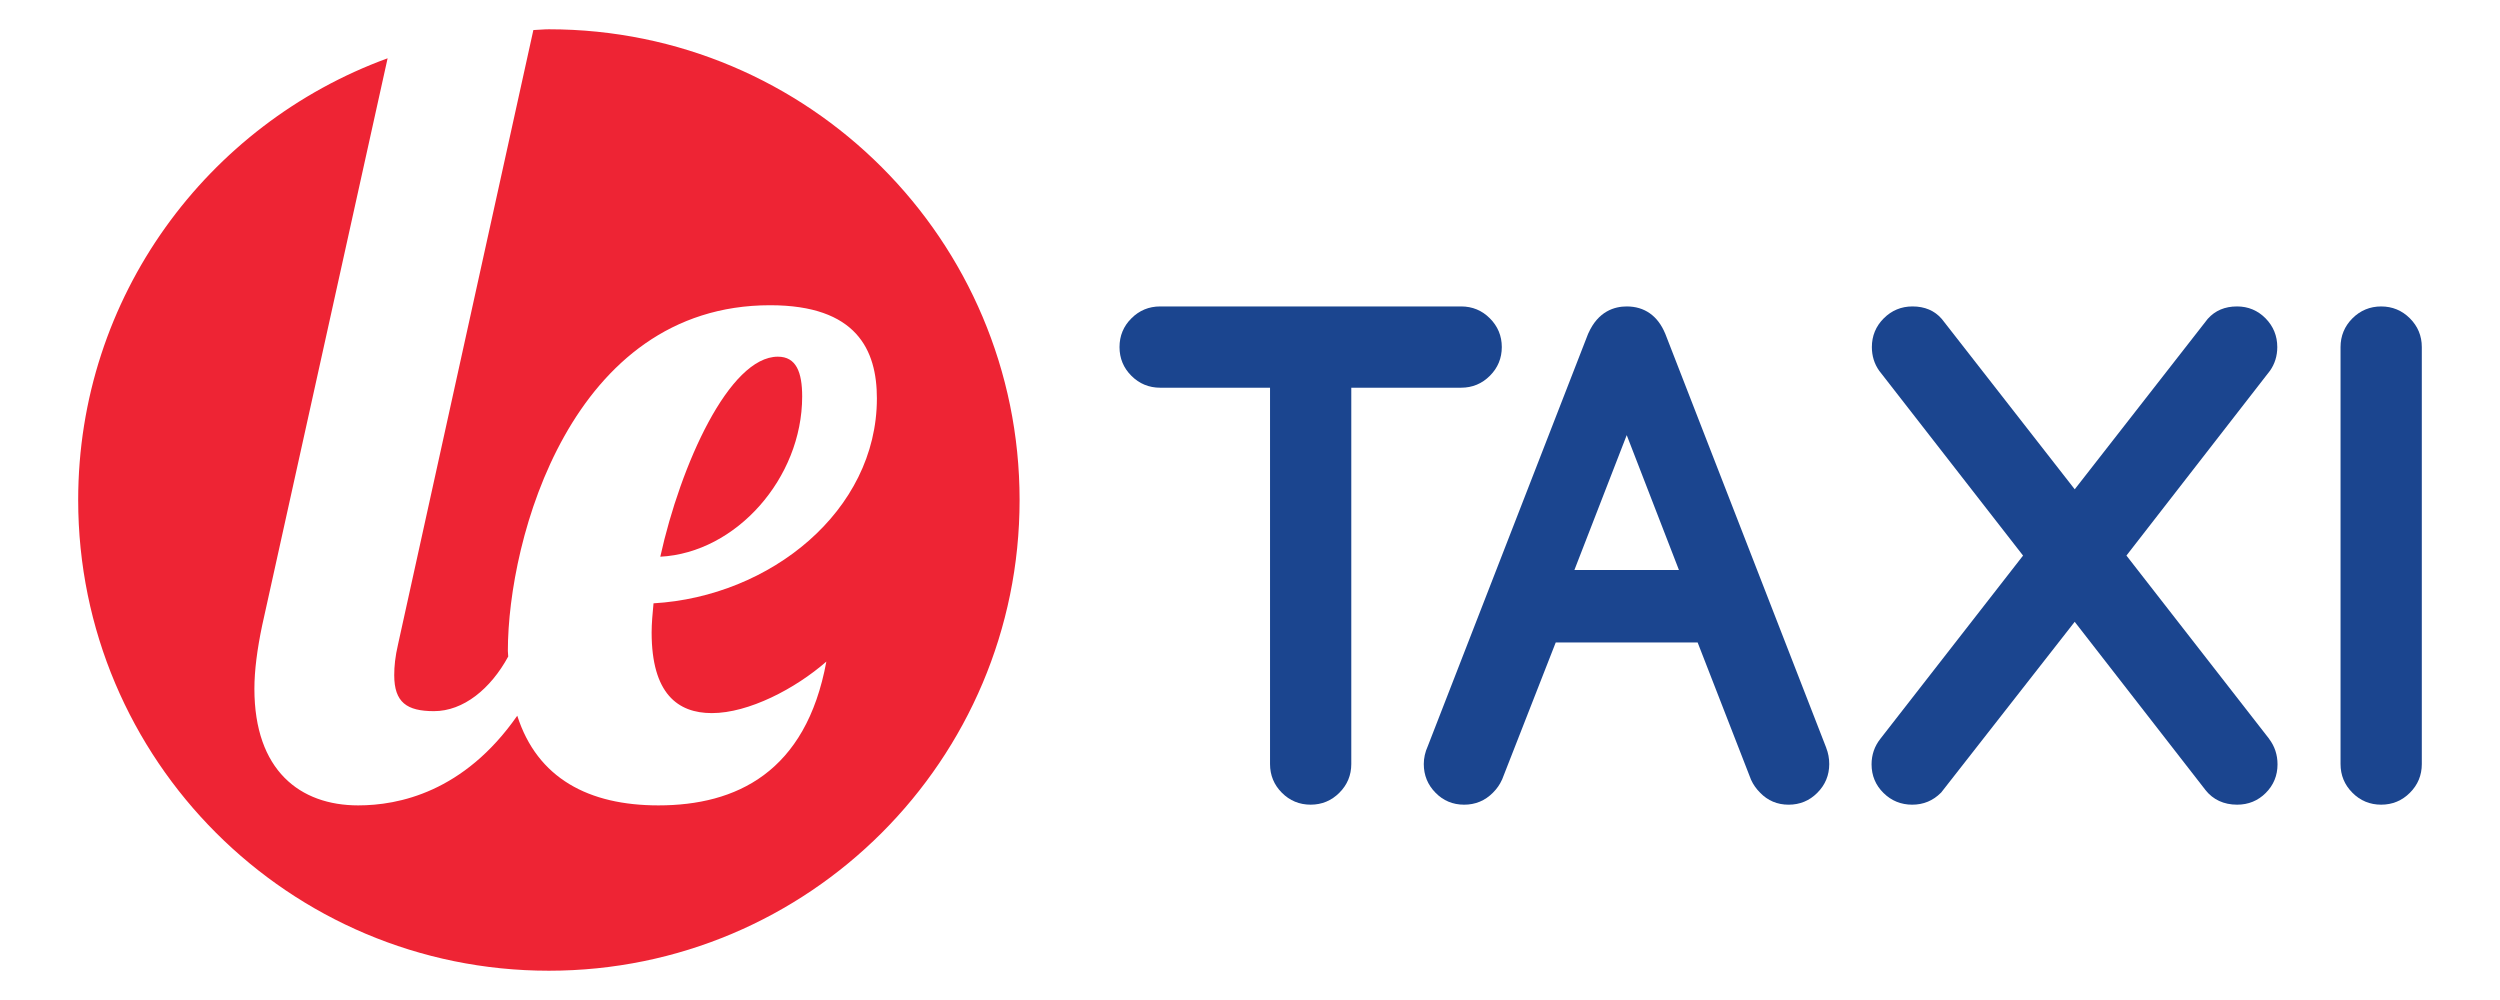 <?xml version="1.0" encoding="UTF-8" standalone="no"?>
<svg
   xmlns:dc="http://purl.org/dc/elements/1.1/"
   xmlns:cc="http://creativecommons.org/ns#"
   xmlns:rdf="http://www.w3.org/1999/02/22-rdf-syntax-ns#"
   xmlns:svg="http://www.w3.org/2000/svg"
   xmlns="http://www.w3.org/2000/svg"
   height="100"
   width="250"
   version="1.1"
   id="svg3931">
  <title
     id="title3416">Le.Taxi</title>
  <defs
     id="defs3933" />
  <path
     id="path3485"
     style="fill:#ee2434;fill-opacity:1;fill-rule:nonzero;stroke:none"
     d="m 80.217,39.653 c 0,-2.431 -0.591,-3.985 -2.43,-3.985 -4.861,0 -9.72,10.779 -11.758,20.003 7.582,-0.393 14.188,-7.866 14.188,-16.017" />
  <path
     id="path3487"
     style="fill:#ee2434;fill-opacity:1;fill-rule:nonzero;stroke:none"
     d="m 54.888,2.928 c -0.526,0 -1.035,0.062 -1.552,0.077 l -13.527,61.409 c -0.295,1.258 -0.386,2.235 -0.386,3.103 0,2.721 1.262,3.598 3.975,3.598 2.933,0 5.661,-2.22 7.424,-5.463 0,-0.195 -0.036,-0.362 -0.036,-0.564 0,-11.169 6.32,-34.565 26.227,-34.565 8.641,0 10.676,4.46 10.676,9.318 0,11.264 -10.676,19.815 -22.337,20.491 -0.096,0.975 -0.189,2.038 -0.189,2.917 0,6.12 2.618,8.061 6.019,8.061 3.688,0 8.344,-2.436 11.453,-5.152 -2.035,11.08 -9.024,14.38 -16.795,14.38 -6.964,0 -12.111,-2.705 -14.114,-8.967 -5.339,7.66 -11.893,8.967 -15.904,8.967 -5.825,0 -10.383,-3.498 -10.383,-11.662 0,-1.84 0.285,-3.98 0.771,-6.308 L 38.761,5.829 C 20.726,12.414 7.818,29.679 7.818,50.001 c 0,26 21.075,47.071 47.07,47.071 25.996,0 47.071,-21.071 47.071,-47.071 0,-25.994 -21.075,-47.073 -47.071,-47.073" />
  <path
     id="path3489"
     style="fill:#1b458f;fill-opacity:1;fill-rule:nonzero;stroke:none"
     d="m 146.114,30.644 -30.1,0 c -1.121,0 -2.087,0.401 -2.873,1.191 -0.79,0.781 -1.19,1.748 -1.19,2.871 0,1.126 0.4,2.092 1.19,2.875 0.787,0.789 1.754,1.19 2.873,1.19 l 10.989,0 0,37.633 c 0,1.119 0.399,2.085 1.184,2.871 0.784,0.79 1.752,1.192 2.879,1.192 1.12,0 2.086,-0.403 2.873,-1.194 0.789,-0.787 1.19,-1.754 1.19,-2.87 l 0,-37.633 10.986,0 c 1.117,0 2.085,-0.401 2.873,-1.191 0.791,-0.789 1.192,-1.756 1.192,-2.874 0,-1.114 -0.401,-2.08 -1.192,-2.871 -0.782,-0.789 -1.752,-1.191 -2.873,-1.191" />
  <path
     id="path3491"
     style="fill:#1b458f;fill-opacity:1;fill-rule:nonzero;stroke:none"
     d="m 182.628,74.792 -16.104,-41.424 0,-0.009 -0.01,-0.01 c -0.735,-1.77 -2.062,-2.705 -3.84,-2.705 -1.209,0 -2.854,0.466 -3.839,2.688 l -0.01,0.018 -0.01,0.019 -16.038,41.252 c -0.264,0.583 -0.398,1.183 -0.398,1.784 0,1.117 0.393,2.08 1.169,2.865 0.771,0.795 1.735,1.199 2.866,1.199 1.123,0 2.09,-0.401 2.874,-1.192 0.393,-0.391 0.696,-0.823 0.9,-1.285 l 0.01,-0.016 0.01,-0.019 5.366,-13.713 14.188,0 5.334,13.71 0.01,0.024 0.01,0.02 c 0.205,0.456 0.506,0.884 0.896,1.274 0.764,0.794 1.721,1.198 2.849,1.198 1.124,0 2.092,-0.401 2.874,-1.192 0.787,-0.787 1.189,-1.754 1.189,-2.871 0,-0.562 -0.1,-1.106 -0.3,-1.613 m -25.184,-17.795 5.232,-13.486 5.221,13.486 -10.454,0" />
  <path
     id="path3493"
     style="fill:#1b458f;fill-opacity:1;fill-rule:nonzero;stroke:none"
     d="m 223.693,30.644 c -1.2,0 -2.176,0.412 -2.906,1.226 l -0.021,0.024 -0.017,0.022 -13.276,17.014 -13.276,-17.014 -0.015,-0.019 -0.015,-0.015 c -0.71,-0.821 -1.694,-1.239 -2.919,-1.239 -1.119,0 -2.087,0.403 -2.875,1.194 -0.786,0.784 -1.186,1.75 -1.186,2.869 0,0.886 0.246,1.683 0.733,2.369 l 0.013,0.018 0.013,0.015 14.36,18.45 -14.268,18.32 c -0.584,0.74 -0.881,1.601 -0.881,2.555 0,1.125 0.403,2.089 1.196,2.866 0.784,0.775 1.749,1.169 2.871,1.169 1.12,0 2.086,-0.403 2.871,-1.195 l 0.036,-0.036 0.032,-0.043 13.307,-17.014 13.064,16.805 0,0.002 0,0.004 c 0.776,0.979 1.846,1.476 3.184,1.476 1.12,0 2.083,-0.395 2.861,-1.175 0.779,-0.781 1.173,-1.741 1.173,-2.86 0,-0.949 -0.281,-1.805 -0.84,-2.542 l 0,-0.005 0,-0.004 -14.269,-18.325 14.33,-18.45 0.014,-0.015 0.013,-0.018 c 0.481,-0.686 0.728,-1.481 0.728,-2.368 0,-1.111 -0.393,-2.076 -1.165,-2.864 -0.781,-0.795 -1.745,-1.199 -2.865,-1.199" />
  <path
     id="path3495"
     style="fill:#1b458f;fill-opacity:1;fill-rule:nonzero;stroke:none"
     d="m 238.119,30.644 c -1.121,0 -2.091,0.403 -2.88,1.194 -0.785,0.789 -1.185,1.756 -1.185,2.869 l 0,41.697 c 0,1.117 0.4,2.084 1.188,2.871 0.781,0.79 1.751,1.192 2.877,1.192 1.123,0 2.09,-0.403 2.876,-1.195 0.787,-0.784 1.186,-1.751 1.186,-2.869 l 0,-41.697 c 0,-1.114 -0.399,-2.08 -1.189,-2.871 -0.789,-0.789 -1.756,-1.191 -2.874,-1.191" />
</svg>
